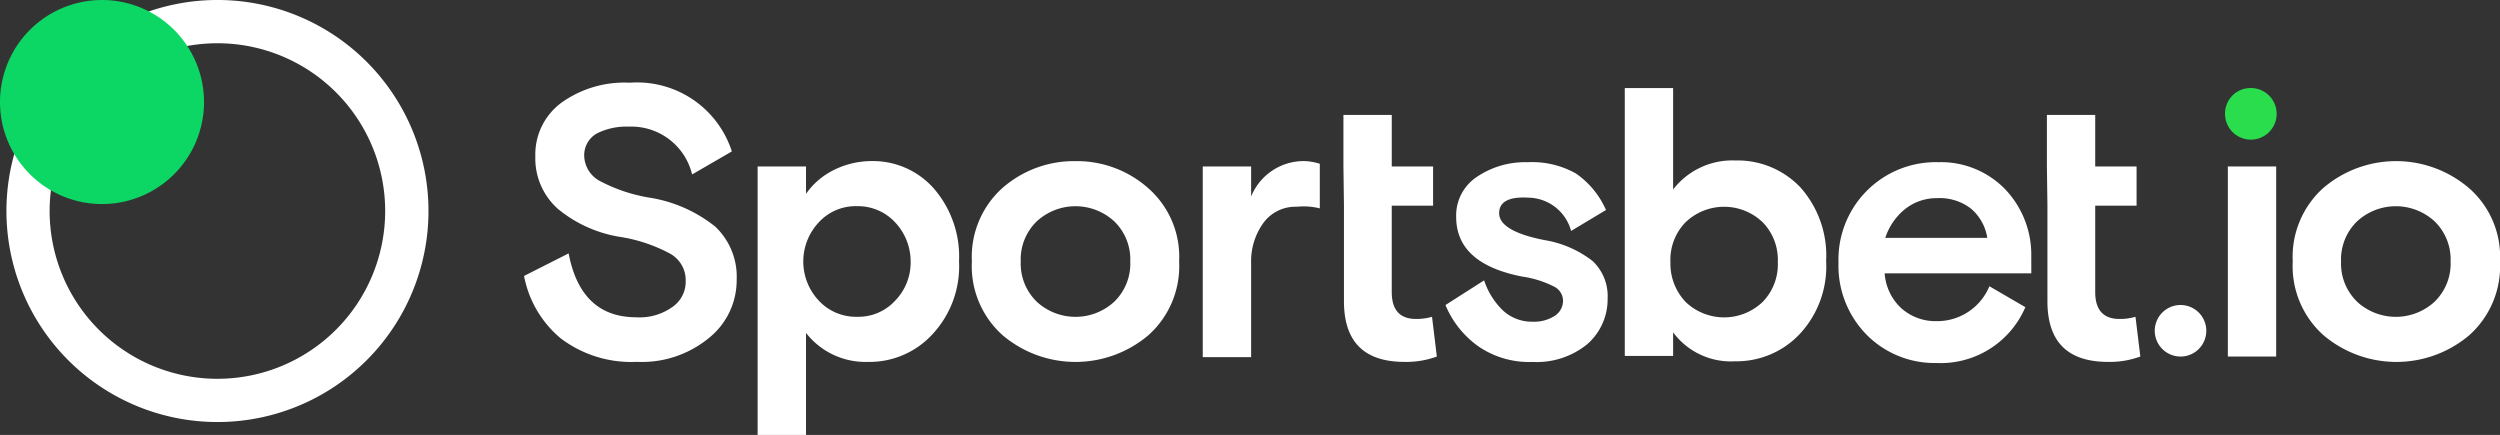 <svg xmlns="http://www.w3.org/2000/svg" width="166.25" height="28.922"><rect width="100%" height="100%" fill="#333333" stroke="none"/><path d="M14.461 28.065A14.033 14.033 0 10.428 14.033a14.033 14.033 0 0014.033 14.032zm0-2.875A11.157 11.157 0 103.3 14.033 11.158 11.158 0 0014.461 25.19z" fill-rule="evenodd" fill="#fff"/><path d="M6.784 13.569A6.784 6.784 0 100 6.785a6.784 6.784 0 006.784 6.784z" fill="#0cd664"/><path d="M38.849 10.355a1.957 1.957 0 001.035 1.678 10.8 10.8 0 003.285 1.107 9.314 9.314 0 014.392 1.928 4.577 4.577 0 011.428 3.532 4.92 4.92 0 01-1.821 3.856 7.019 7.019 0 01-4.82 1.607 7.753 7.753 0 01-5.07-1.571 7.109 7.109 0 01-2.428-4.142l2.964-1.5c.536 2.821 2.035 4.249 4.5 4.249a3.738 3.738 0 002.392-.678 2.043 2.043 0 00.893-1.75 2.017 2.017 0 00-1.071-1.821 10.415 10.415 0 00-3.356-1.107A8.619 8.619 0 0137.1 13.89a4.486 4.486 0 01-1.5-3.5 4.27 4.27 0 011.75-3.571A7.2 7.2 0 0141.884 5.5a6.617 6.617 0 016.784 4.57l-2.642 1.53a4.155 4.155 0 00-4.213-3.178 4.325 4.325 0 00-2.142.464 1.661 1.661 0 00-.822 1.469zm11.533 18.567V11.069H53.6v1.821a4.9 4.9 0 011.821-1.571 5.643 5.643 0 012.535-.607 5.392 5.392 0 014.142 1.821 6.918 6.918 0 011.678 4.856 6.616 6.616 0 01-1.75 4.82 5.677 5.677 0 01-4.32 1.857 5 5 0 01-4.106-1.928v6.784zm9.141-14.14a3.372 3.372 0 00-2.535-1.071 3.318 3.318 0 00-2.535 1.071 3.8 3.8 0 000 5.213 3.372 3.372 0 002.535 1.071A3.318 3.318 0 0059.523 20a3.64 3.64 0 001.035-2.607 3.8 3.8 0 00-1.035-2.61zM76.341 12.5a6.067 6.067 0 012.071 4.892 6.154 6.154 0 01-2.035 4.892 7.5 7.5 0 01-9.712 0 6.154 6.154 0 01-2.035-4.892 6.154 6.154 0 012.034-4.892 7.219 7.219 0 014.856-1.785 7.128 7.128 0 014.821 1.785zm-7.391 7.57a3.805 3.805 0 005.142 0 3.524 3.524 0 001.071-2.678 3.523 3.523 0 00-1.071-2.678 3.805 3.805 0 00-5.142 0 3.523 3.523 0 00-1.071 2.678 3.523 3.523 0 001.07 2.675zm18.817-9.177v2.964a4.407 4.407 0 00-1.535-.107 2.63 2.63 0 00-2.214 1.071A4.346 4.346 0 0083.2 17.5v6.249h-3.217v-12.68H83.2v2a3.774 3.774 0 013.535-2.357 3.713 3.713 0 011.032.179zm1.571.179V7.641h3.214v3.428H95.3v2.607h-2.749v5.749c0 1.178.536 1.785 1.607 1.785a3.687 3.687 0 001.071-.143l.321 2.642a5.867 5.867 0 01-2.142.357c-2.714 0-4.035-1.357-4.035-4.035v-6.355zm10.355 3.106c0 .786 1 1.392 3 1.785a7.114 7.114 0 013.214 1.393 3.206 3.206 0 011 2.5 3.963 3.963 0 01-1.357 3.035 5.321 5.321 0 01-3.642 1.178A5.954 5.954 0 0198.265 23a6.386 6.386 0 01-2.142-2.714l2.571-1.642a4.911 4.911 0 001.25 2 2.837 2.837 0 002 .75 2.532 2.532 0 001.393-.357 1.2 1.2 0 00.605-1.037 1.064 1.064 0 00-.643-.964 6.746 6.746 0 00-2.071-.643q-4.392-.857-4.392-3.964a3.078 3.078 0 011.393-2.678 5.723 5.723 0 013.356-.964 5.947 5.947 0 013.214.75 5.776 5.776 0 012 2.428l-2.321 1.393a2.989 2.989 0 00-2.857-2.214c-1.285-.075-1.928.282-1.928 1.031zm8.355 9.534V5.856h3.214V12.6a4.971 4.971 0 014.142-1.928 5.76 5.76 0 014.32 1.785 6.807 6.807 0 011.714 4.892 6.591 6.591 0 01-1.749 4.856 5.774 5.774 0 01-4.321 1.821 4.77 4.77 0 01-4.106-1.928v1.571h-3.214zm4.035-3.642a3.709 3.709 0 005.142 0 3.583 3.583 0 001-2.642 3.583 3.583 0 00-1-2.642 3.709 3.709 0 00-5.142 0 3.583 3.583 0 00-1 2.642 3.7 3.7 0 001 2.639zm23-1.892h-9.753a3.5 3.5 0 001.107 2.321 3.421 3.421 0 002.357.857 3.748 3.748 0 003.5-2.321l2.392 1.392a6.129 6.129 0 01-5.927 3.713 6.36 6.36 0 01-4.606-1.857 6.537 6.537 0 01-1.893-4.82 6.472 6.472 0 016.642-6.677 5.947 5.947 0 014.428 1.785 6.311 6.311 0 011.749 4.535zm-6.248-5a3.363 3.363 0 00-2.179.75 4.084 4.084 0 00-1.285 1.892h6.784a3.185 3.185 0 00-1.107-1.964 3.411 3.411 0 00-2.218-.68zm7.284-2.107v-3.43h3.213v3.428h2.75v2.607h-2.75v5.749c0 1.178.536 1.785 1.607 1.785a3.685 3.685 0 001.071-.143l.322 2.642a5.869 5.869 0 01-2.143.357c-2.713 0-4.035-1.357-4.035-4.035v-6.355zm8.891 12.64A1.714 1.714 0 10143.291 22a1.715 1.715 0 001.714 1.709zm3.142 0V11.069h3.213v12.64zM164.179 12.5a6.066 6.066 0 012.071 4.892 6.153 6.153 0 01-2.035 4.892 7.5 7.5 0 01-9.712 0 6.154 6.154 0 01-2.036-4.892A6.154 6.154 0 01154.5 12.5a7.448 7.448 0 019.676 0zm-7.427 7.57a3.806 3.806 0 005.142 0 3.524 3.524 0 001.071-2.678 3.524 3.524 0 00-1.071-2.678 3.806 3.806 0 00-5.142 0 3.524 3.524 0 00-1.071 2.678 3.524 3.524 0 001.071 2.675z" fill="#fff"/><path d="M147.965 7.57a1.716 1.716 0 101.716-1.716 1.694 1.694 0 00-1.716 1.716z" fill="#2add4d"/></svg>